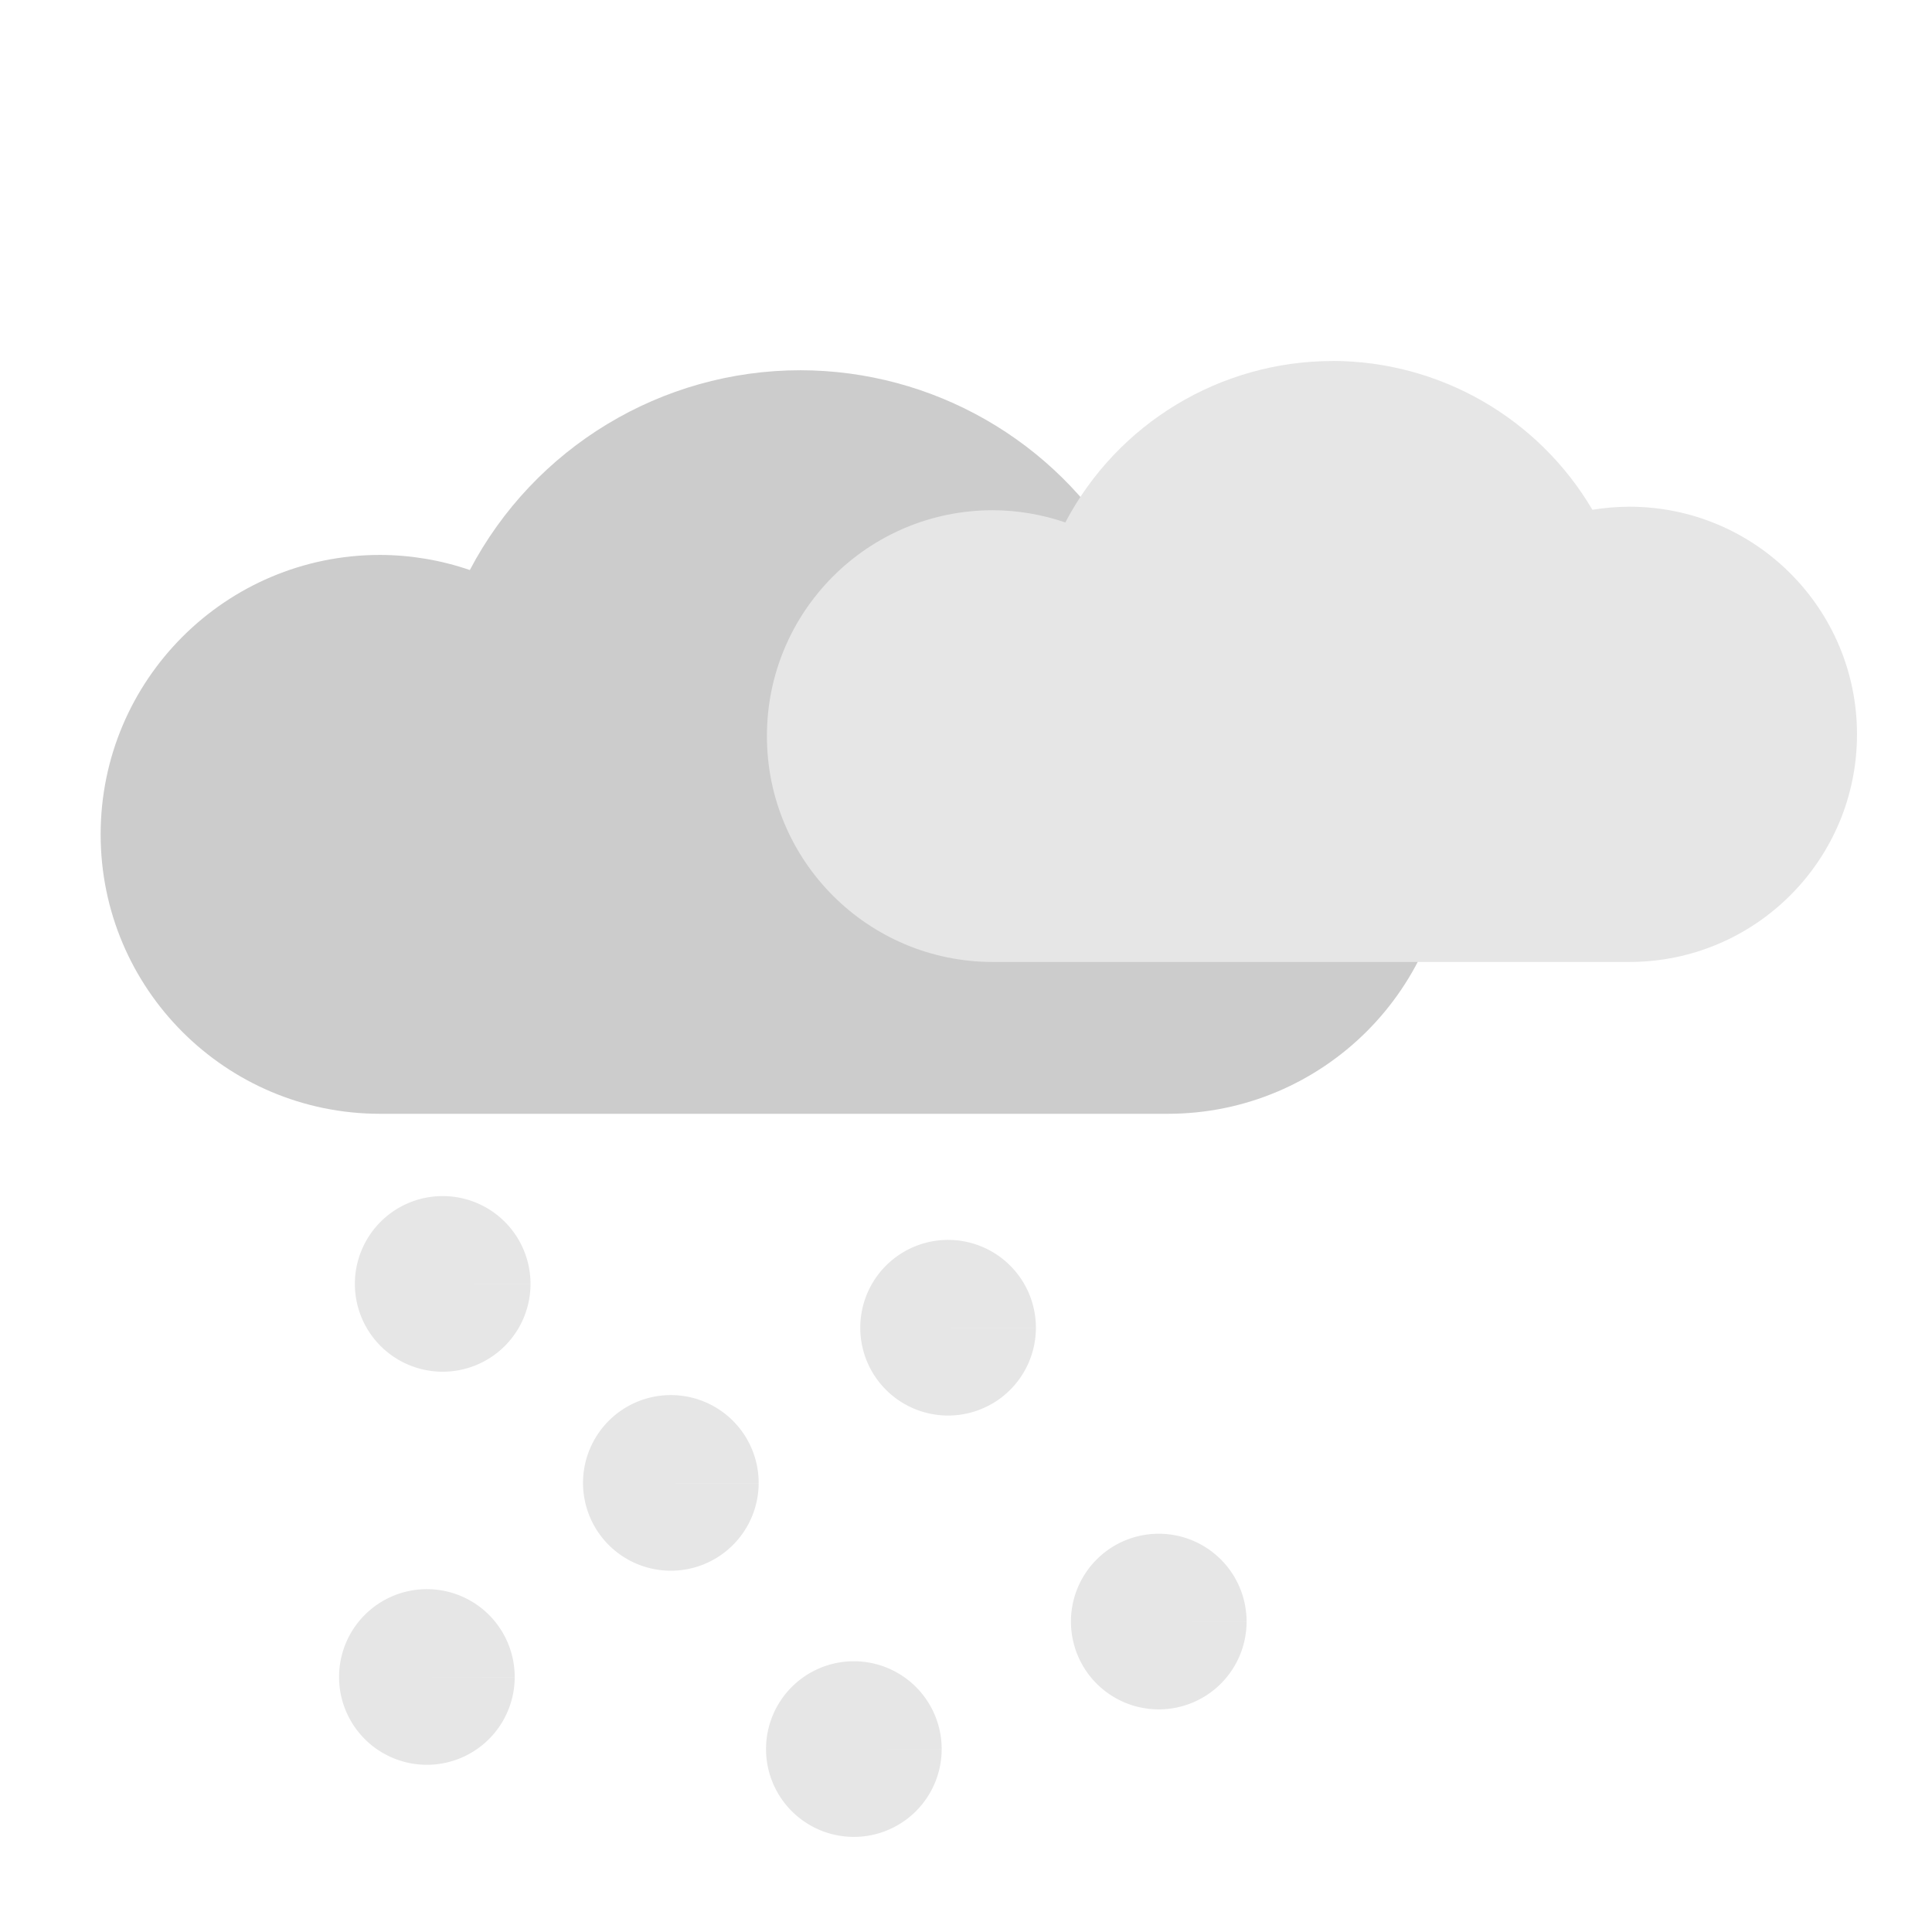 <?xml version="1.0" encoding="UTF-8" standalone="no"?>
<!-- Created with Inkscape (http://www.inkscape.org/) -->

<svg
   xmlns:dc="http://purl.org/dc/elements/1.1/"
   xmlns:cc="http://creativecommons.org/ns#"
   xmlns:rdf="http://www.w3.org/1999/02/22-rdf-syntax-ns#"
   xmlns:svg="http://www.w3.org/2000/svg"
   xmlns="http://www.w3.org/2000/svg"
   xmlns:sodipodi="http://sodipodi.sourceforge.net/DTD/sodipodi-0.dtd"
   xmlns:inkscape="http://www.inkscape.org/namespaces/inkscape"
   width="22"
   height="22"
   viewBox="0 0 22 22"
   id="svg2"
   version="1.1"
   inkscape:version="0.91 r13725"
   sodipodi:docname="weather-snow.svg">
  <defs
     id="defs4" />
  <sodipodi:namedview
     id="base"
     pagecolor="#ffffff"
     bordercolor="#666666"
     borderopacity="1.0"
     inkscape:pageopacity="0.0"
     inkscape:pageshadow="2"
     inkscape:zoom="15.839192"
     inkscape:cx="10.220644"
     inkscape:cy="11.119952"
     inkscape:document-units="px"
     inkscape:current-layer="layer1"
     showgrid="false"
     units="px"
     inkscape:window-width="1366"
     inkscape:window-height="711"
     inkscape:window-x="0"
     inkscape:window-y="0"
     inkscape:window-maximized="1" />
  <g
     inkscape:label="Layer 1"
     inkscape:groupmode="layer"
     id="layer1"
     transform="translate(0,-1030.362)">
    <path
       sodipodi:nodetypes="cccccccccc"
       inkscape:connector-curvature="0"
       id="path3755"
       d="m 9.114,1034.578 c -1.58,0 -3.029,0.877 -3.764,2.275 -0.329,-0.113 -0.674,-0.171 -1.022,-0.172 -1.758,-10e-5 -3.182,1.425 -3.182,3.182 2e-5,1.758 1.425,3.182 3.182,3.182 l 8.969,0 c 1.771,0 3.207,-1.436 3.207,-3.207 3e-5,-1.771 -1.436,-3.207 -3.207,-3.207 -0.174,4e-4 -0.348,0.015 -0.52,0.044 -0.764,-1.298 -2.157,-2.095 -3.663,-2.097 z"
       style="fill:#cccccc;fill-opacity:1;stroke:none" />
    <path
       sodipodi:nodetypes="cccccccccc"
       inkscape:connector-curvature="0"
       id="path3755-1"
       d="m 15.173,1034.473 c -1.277,9e-4 -2.448,0.709 -3.042,1.838 -0.266,-0.091 -0.545,-0.138 -0.826,-0.139 -1.42,-10e-5 -2.572,1.151 -2.572,2.572 10e-6,1.421 1.152,2.572 2.572,2.572 l 7.249,0 c 1.431,0 2.592,-1.16 2.592,-2.592 2e-5,-1.431 -1.16,-2.592 -2.592,-2.592 -0.141,4e-4 -0.282,0.012 -0.421,0.035 -0.618,-1.049 -1.743,-1.693 -2.96,-1.695 z"
       style="fill:#e6e6e6;fill-opacity:1;stroke:none" />
    <path
       style="opacity:1;fill:#e6e6e6;fill-opacity:1;stroke:none;stroke-width:2;stroke-linecap:round;stroke-linejoin:miter;stroke-miterlimit:4;stroke-dasharray:none;stroke-opacity:1"
       id="path4137"
       sodipodi:type="arc"
       sodipodi:cx="5.0406098"
       sodipodi:cy="1044.9822"
       sodipodi:rx="1"
       sodipodi:ry="1"
       sodipodi:start="0.0032557023"
       sodipodi:end="0.0022081033"
       d="m 6.041,1044.985 a 1,1 0 0 1 -1.003,0.997 1,1 0 0 1 -0.997,-1.003 1,1 0 0 1 1.002,-0.997 1,1 0 0 1 0.998,1.002 l -1,-0 z" />
    <path
       style="opacity:1;fill:#e6e6e6;fill-opacity:1;stroke:none;stroke-width:2;stroke-linecap:round;stroke-linejoin:miter;stroke-miterlimit:4;stroke-dasharray:none;stroke-opacity:1"
       id="path4137-3"
       sodipodi:type="arc"
       sodipodi:cx="10.796005"
       sodipodi:cy="1045.4806"
       sodipodi:rx="1"
       sodipodi:ry="1"
       sodipodi:start="0.0032557023"
       sodipodi:end="0.0022081033"
       d="m 11.796,1045.484 a 1,1 0 0 1 -1.003,0.997 1,1 0 0 1 -0.997,-1.003 1,1 0 0 1 1.002,-0.997 1,1 0 0 1 0.998,1.002 l -1,-0 z" />
    <path
       style="opacity:1;fill:#e6e6e6;fill-opacity:1;stroke:none;stroke-width:2;stroke-linecap:round;stroke-linejoin:miter;stroke-miterlimit:4;stroke-dasharray:none;stroke-opacity:1"
       id="path4137-6"
       sodipodi:type="arc"
       sodipodi:cx="7.6392794"
       sodipodi:cy="1047.2482"
       sodipodi:rx="1"
       sodipodi:ry="1"
       sodipodi:start="0.0032557023"
       sodipodi:end="0.0022081033"
       d="m 8.639,1047.251 a 1,1 0 0 1 -1.003,0.997 1,1 0 0 1 -0.997,-1.003 1,1 0 0 1 1.002,-0.997 1,1 0 0 1 0.998,1.002 l -1,-0 z" />
    <path
       style="opacity:1;fill:#e6e6e6;fill-opacity:1;stroke:none;stroke-width:2;stroke-linecap:round;stroke-linejoin:miter;stroke-miterlimit:4;stroke-dasharray:none;stroke-opacity:1"
       id="path4137-5"
       sodipodi:type="arc"
       sodipodi:cx="13.195117"
       sodipodi:cy="1048.8267"
       sodipodi:rx="1"
       sodipodi:ry="1"
       sodipodi:start="0.0032557023"
       sodipodi:end="0.0022081033"
       d="m 14.195,1048.83 a 1,1 0 0 1 -1.003,0.997 1,1 0 0 1 -0.997,-1.003 1,1 0 0 1 1.002,-0.997 1,1 0 0 1 0.998,1.002 l -1,-0 z" />
    <path
       style="opacity:1;fill:#e6e6e6;fill-opacity:1;stroke:none;stroke-width:2;stroke-linecap:round;stroke-linejoin:miter;stroke-miterlimit:4;stroke-dasharray:none;stroke-opacity:1"
       id="path4137-35"
       sodipodi:type="arc"
       sodipodi:cx="9.7227182"
       sodipodi:cy="1050.2787"
       sodipodi:rx="1"
       sodipodi:ry="1"
       sodipodi:start="0.0032557023"
       sodipodi:end="0.0022081033"
       d="m 10.723,1050.282 a 1,1 0 0 1 -1.003,0.997 1,1 0 0 1 -0.997,-1.003 1,1 0 0 1 1.002,-0.997 1,1 0 0 1 0.998,1.002 l -1,-0 z" />
    <path
       style="opacity:1;fill:#e6e6e6;fill-opacity:1;stroke:none;stroke-width:2;stroke-linecap:round;stroke-linejoin:miter;stroke-miterlimit:4;stroke-dasharray:none;stroke-opacity:1"
       id="path4137-62"
       sodipodi:type="arc"
       sodipodi:cx="4.8613596"
       sodipodi:cy="1049.4581"
       sodipodi:rx="1"
       sodipodi:ry="1"
       sodipodi:start="0.0032557023"
       sodipodi:end="0.0022081033"
       d="m 5.861,1049.461 a 1,1 0 0 1 -1.003,0.997 1,1 0 0 1 -0.997,-1.003 1,1 0 0 1 1.002,-0.997 1,1 0 0 1 0.998,1.002 l -1,-0 z" />
  </g>
</svg>
